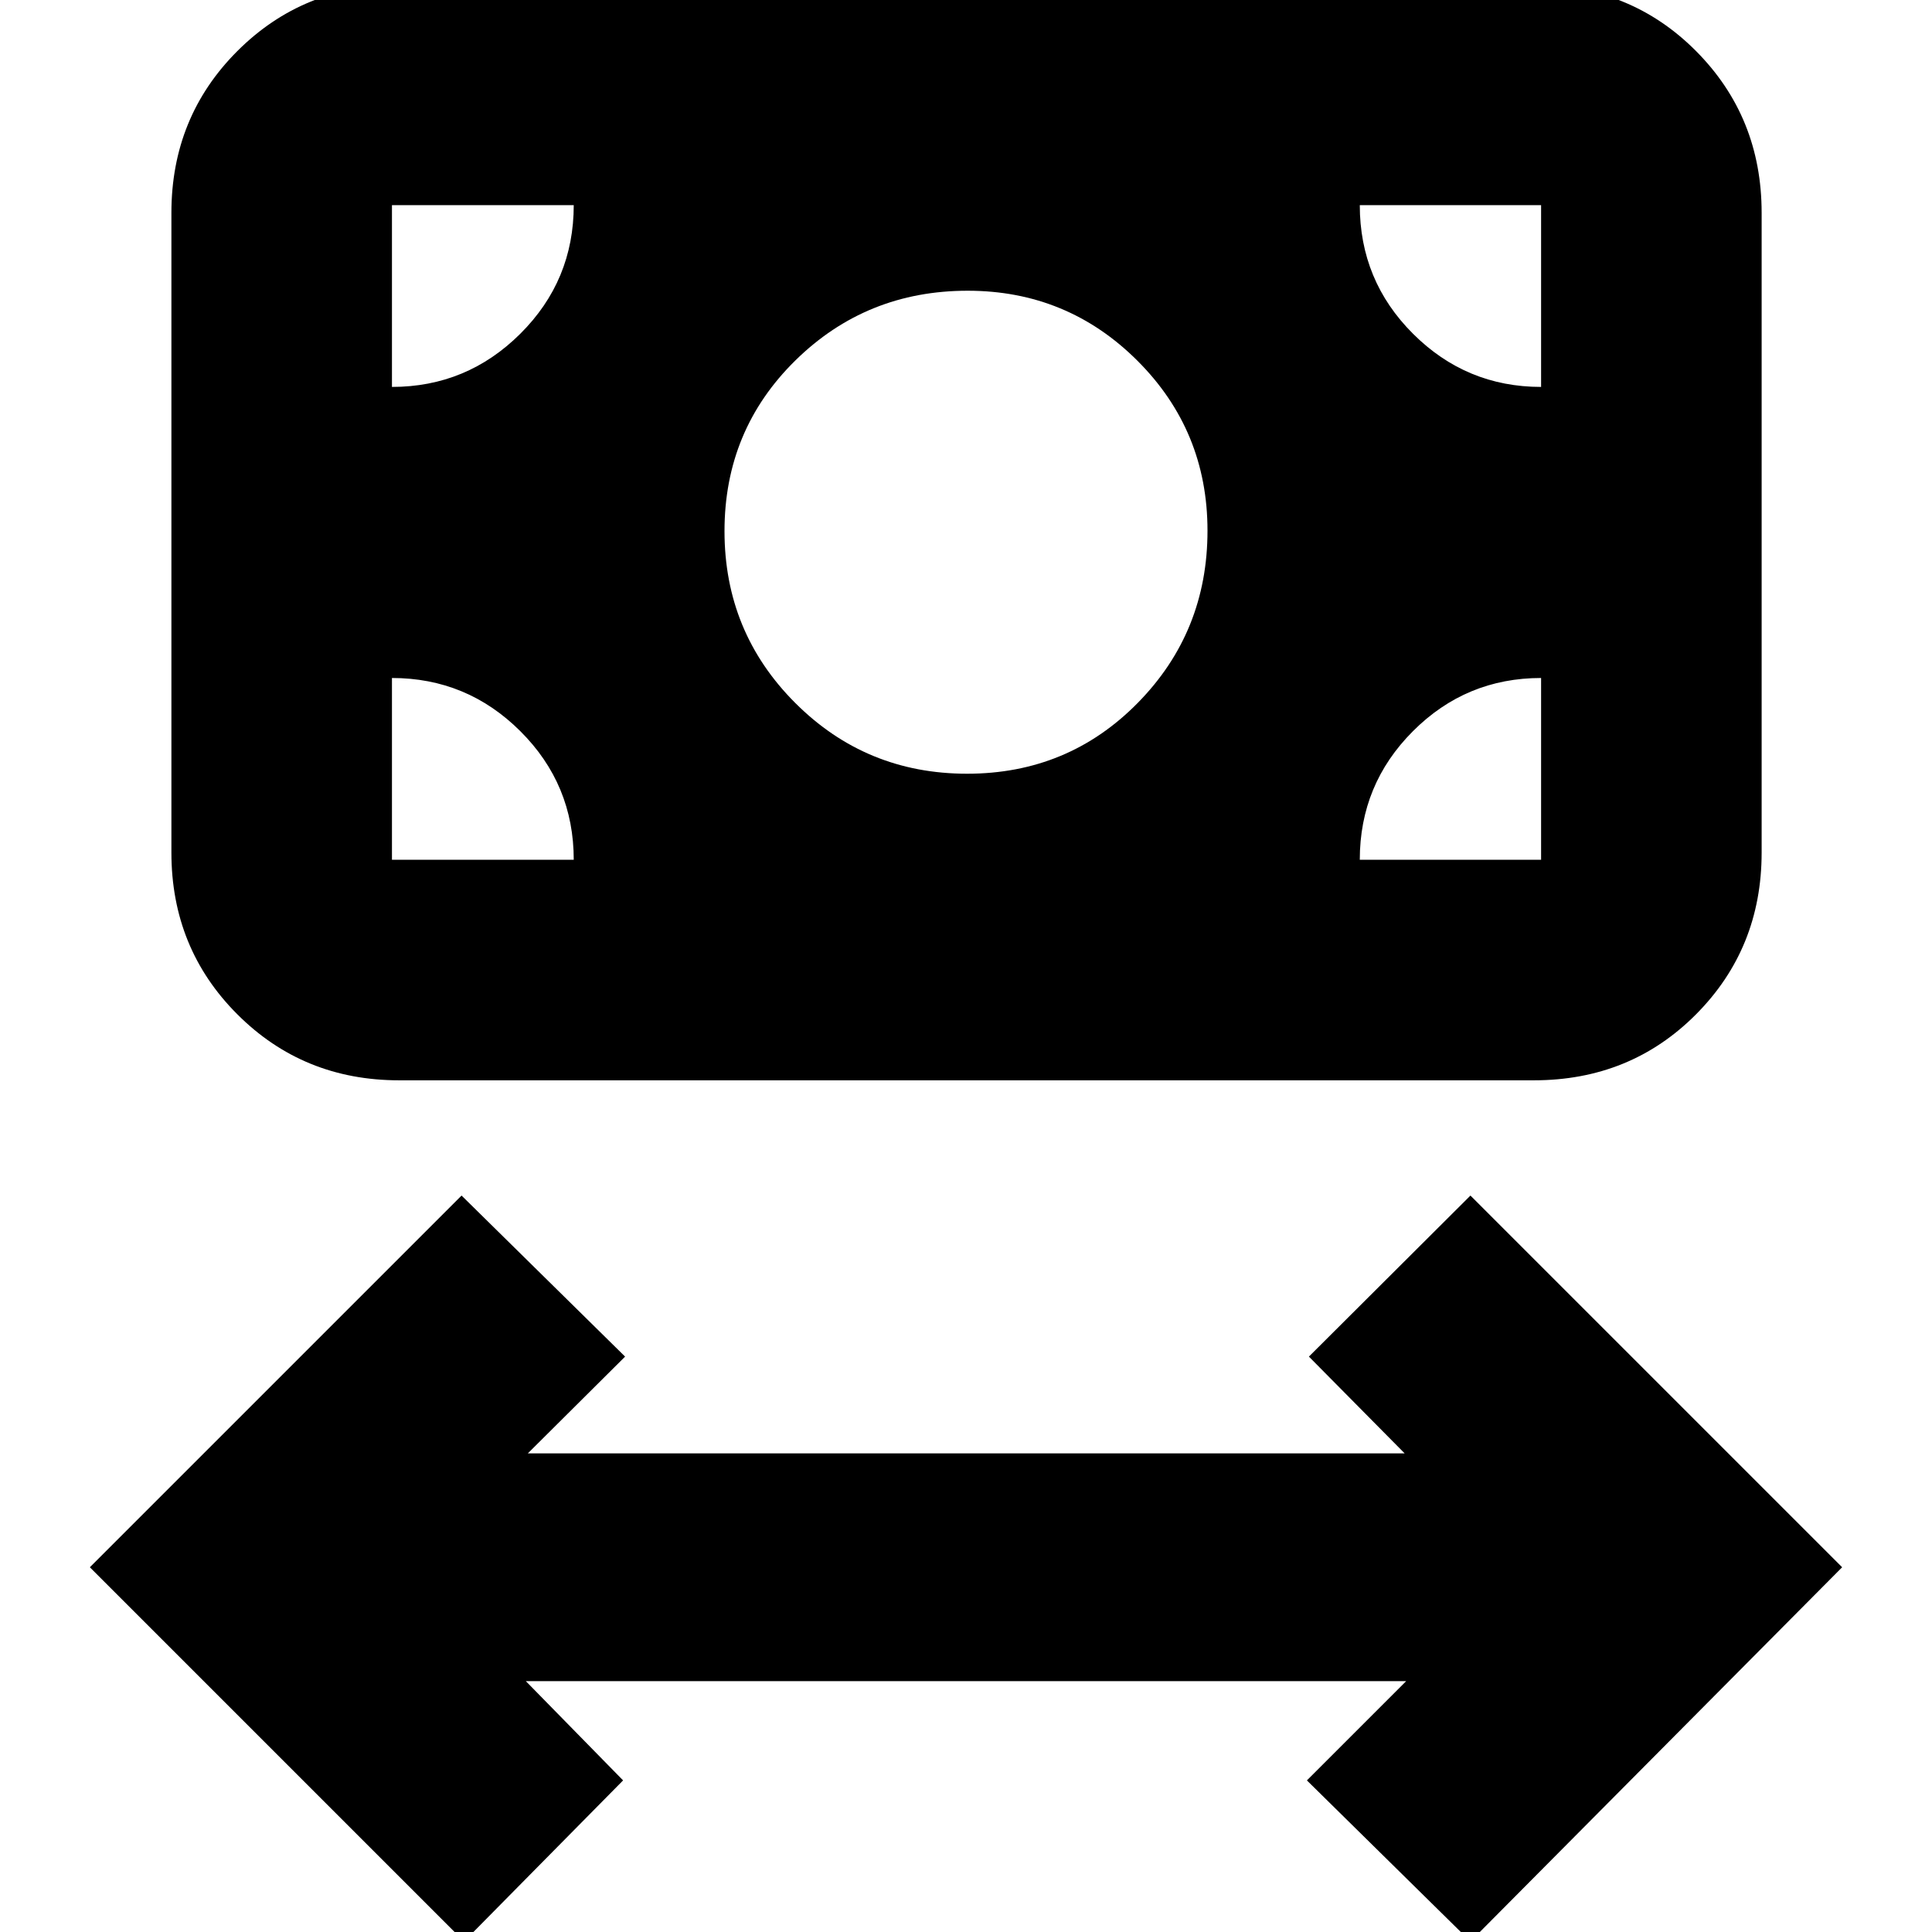<svg xmlns="http://www.w3.org/2000/svg" height="24" viewBox="0 -960 960 960" width="24"><path d="M230.59 4.7 44.65-181.24l184.7-184.69 81.26 80.02-48.33 48.08h435.68l-47.57-48.08 80.26-80.02 184.7 184.69L730.65 4.7l-81.26-80.03 49.33-49.32H261.28l48.33 49.32L230.59 4.7Zm249.95-580.24q50.22 0 84.84-35.23Q600-645.99 600-696.3q0-49.69-34.83-84.47-34.83-34.77-84.34-34.77-50.35 0-85.59 34.62T360-696.08q0 50.22 35.16 85.38 35.15 35.16 85.38 35.16ZM198.35-423.2q-47.63 0-80.4-32.77-32.78-32.78-32.78-80.4v-317.87q0-47.62 32.78-80.4 32.77-32.77 80.4-32.77h563.82q47.96 0 80.57 32.77 32.61 32.78 32.61 80.4v317.87q0 47.62-32.61 80.4-32.61 32.77-80.57 32.77H198.35Zm-3.59-109.58h90.33q0-37.47-26.54-63.9-26.53-26.43-63.79-26.43v90.33Zm480.91 0h90.09v-90.33q-37.28 0-63.68 26.43-26.41 26.43-26.41 63.9Zm90.09-234.96v-90.33h-90.09q0 37.53 26.47 63.93 26.46 26.4 63.62 26.4Zm-571 0q37.23 0 63.78-26.43 26.55-26.42 26.55-63.9h-90.33v90.33Z"/></svg>